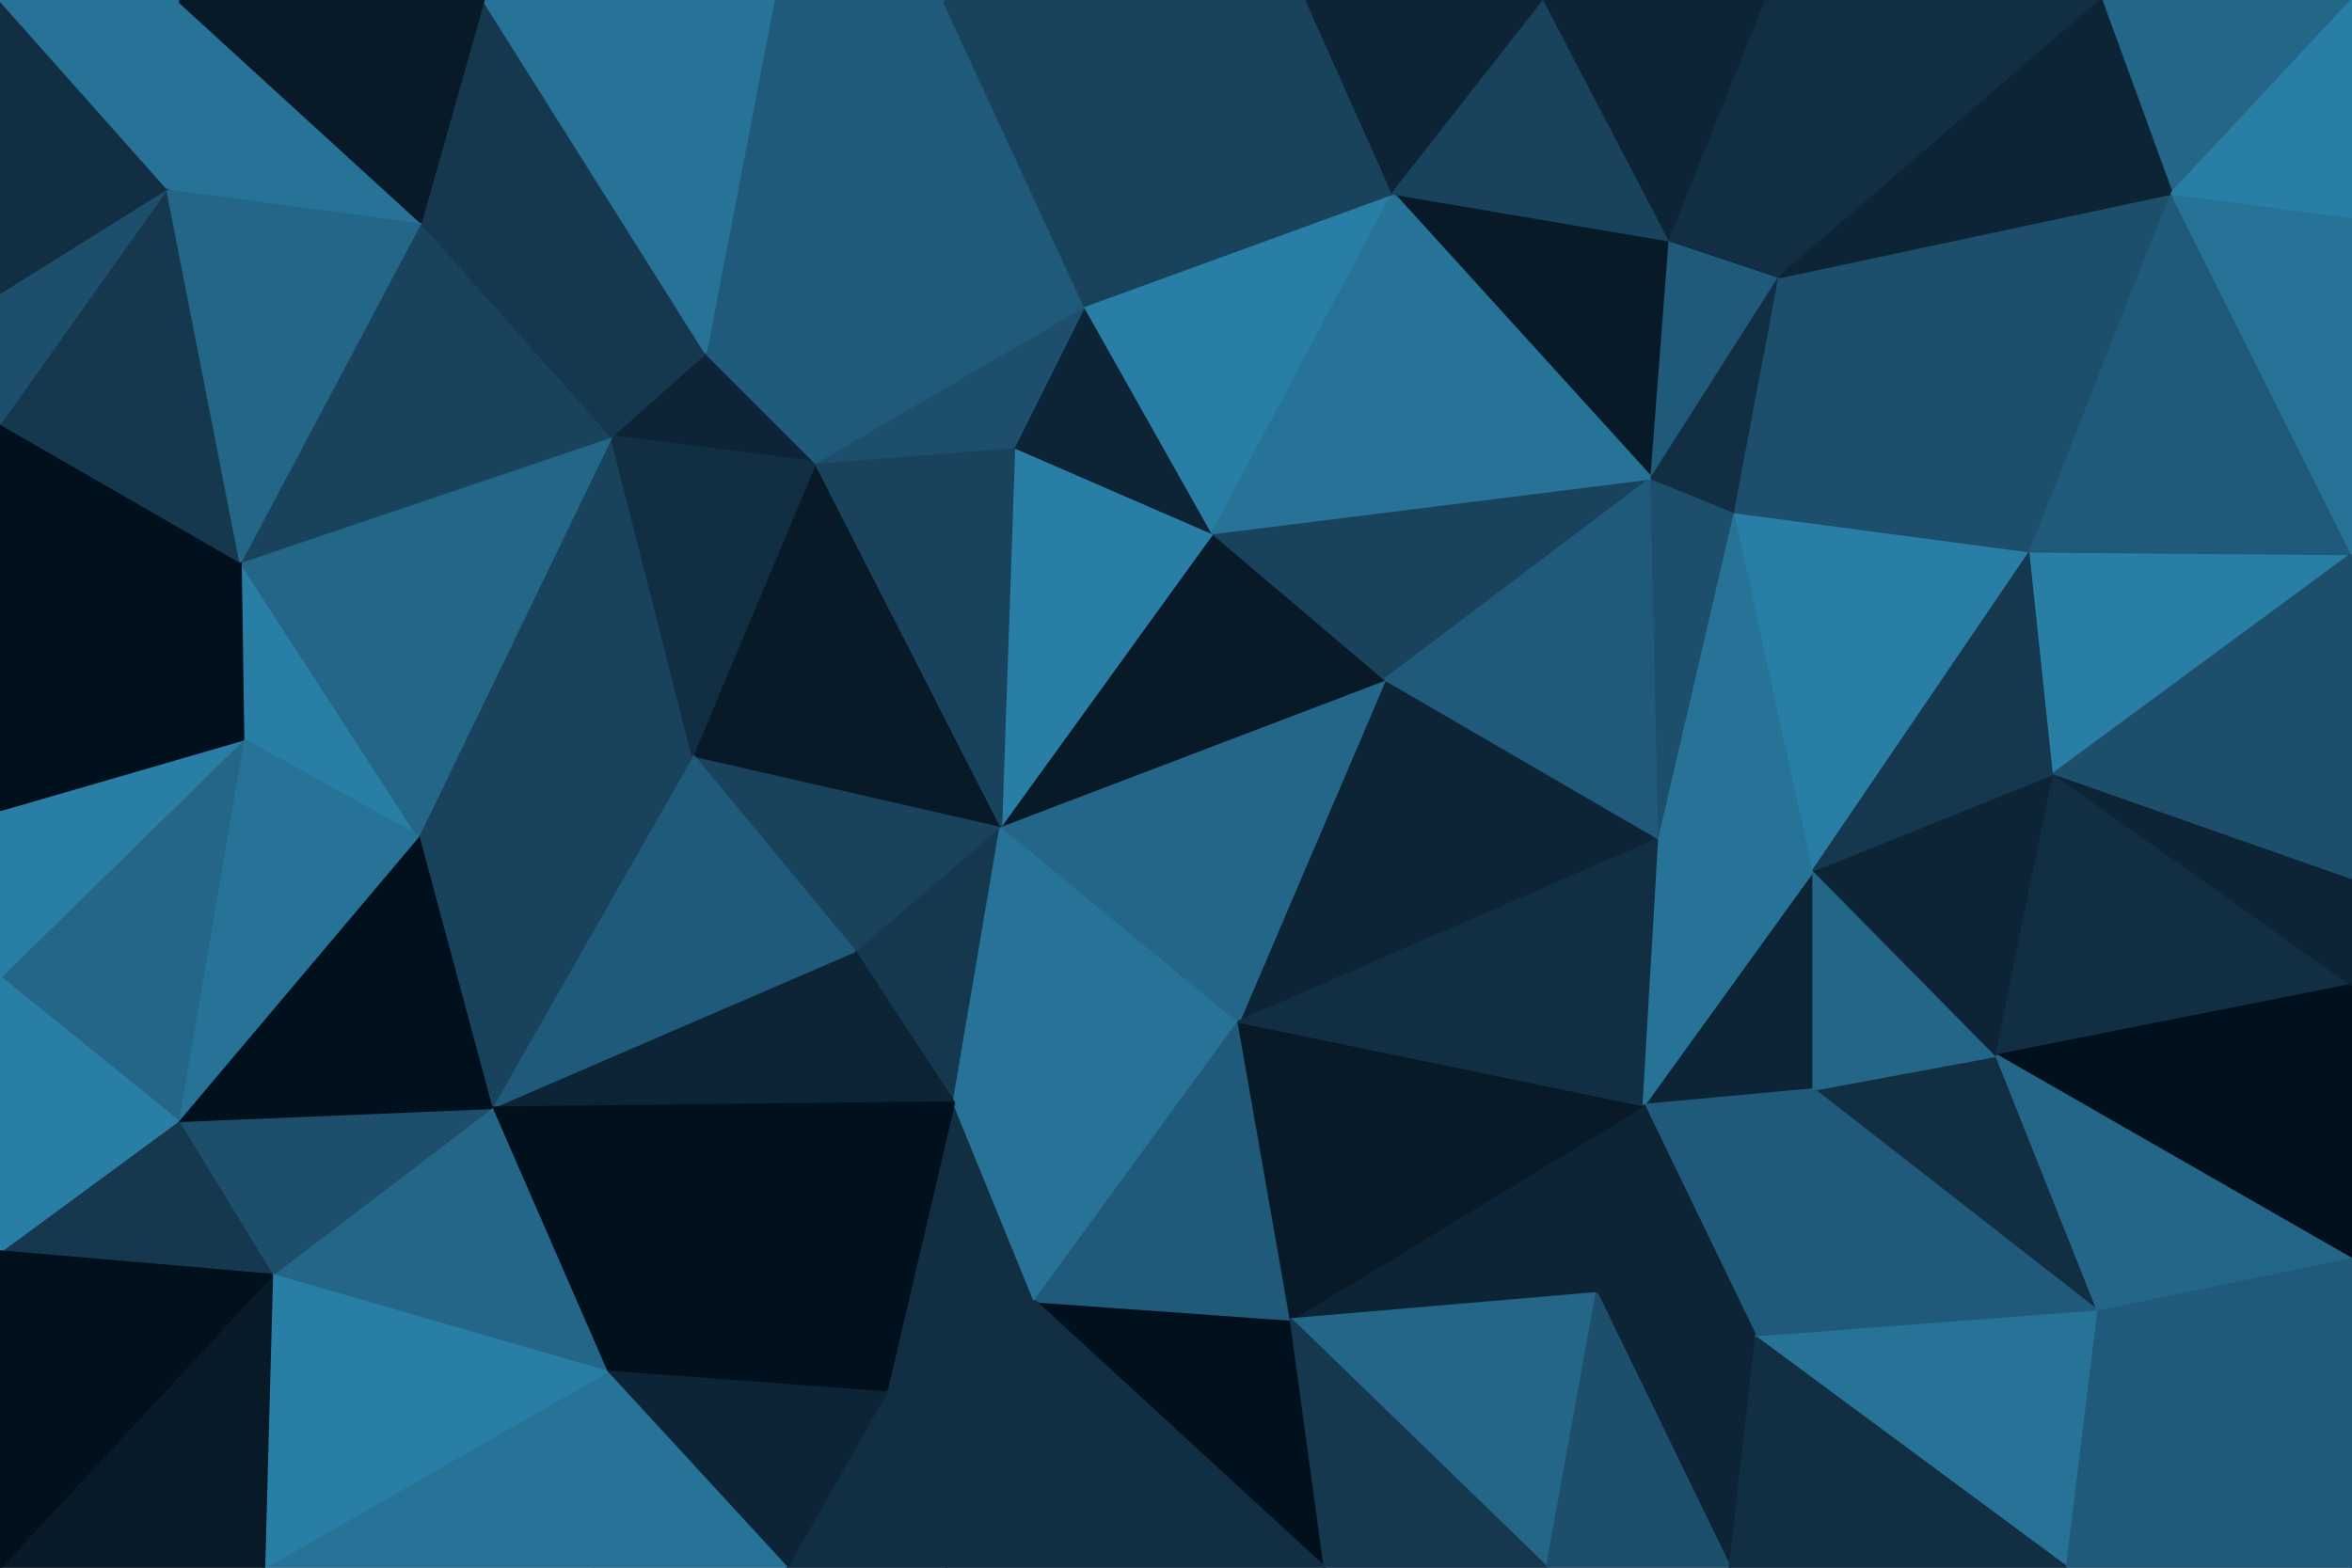 <svg id="visual" viewBox="0 0 900 600" width="900" height="600" xmlns="http://www.w3.org/2000/svg" xmlns:xlink="http://www.w3.org/1999/xlink" version="1.1"><g stroke-width="1" stroke-linejoin="bevel"><path d="M383 316L327 364L365 422Z" fill="#15384f" stroke="#15384f"></path><path d="M365 422L474 391L383 316Z" fill="#277297" stroke="#277297"></path><path d="M339 533L396 498L365 422Z" fill="#112e42" stroke="#112e42"></path><path d="M365 422L396 498L474 391Z" fill="#277297" stroke="#277297"></path><path d="M383 316L265 289L327 364Z" fill="#19435d" stroke="#19435d"></path><path d="M232 525L339 533L365 422Z" fill="#00101c" stroke="#00101c"></path><path d="M188 424L365 422L327 364Z" fill="#0c2435" stroke="#0c2435"></path><path d="M507 600L494 505L396 498Z" fill="#00101c" stroke="#00101c"></path><path d="M396 498L494 505L474 391Z" fill="#205a7a" stroke="#205a7a"></path><path d="M635 321L530 260L474 391Z" fill="#0c2435" stroke="#0c2435"></path><path d="M474 391L530 260L383 316Z" fill="#246688" stroke="#246688"></path><path d="M383 316L312 177L265 289Z" fill="#081a28" stroke="#081a28"></path><path d="M530 260L464 204L383 316Z" fill="#081a28" stroke="#081a28"></path><path d="M464 204L388 171L383 316Z" fill="#297ea6" stroke="#297ea6"></path><path d="M265 289L188 424L327 364Z" fill="#205a7a" stroke="#205a7a"></path><path d="M388 171L312 177L383 316Z" fill="#19435d" stroke="#19435d"></path><path d="M265 289L160 320L188 424Z" fill="#19435d" stroke="#19435d"></path><path d="M188 424L232 525L365 422Z" fill="#00101c" stroke="#00101c"></path><path d="M234 167L160 320L265 289Z" fill="#19435d" stroke="#19435d"></path><path d="M301 600L362 600L339 533Z" fill="#112e42" stroke="#112e42"></path><path d="M339 533L362 600L396 498Z" fill="#112e42" stroke="#112e42"></path><path d="M232 525L301 600L339 533Z" fill="#0c2435" stroke="#0c2435"></path><path d="M270 135L234 167L312 177Z" fill="#0c2435" stroke="#0c2435"></path><path d="M312 177L234 167L265 289Z" fill="#112e42" stroke="#112e42"></path><path d="M611 495L629 423L494 505Z" fill="#0c2435" stroke="#0c2435"></path><path d="M494 505L629 423L474 391Z" fill="#081a28" stroke="#081a28"></path><path d="M464 204L415 117L388 171Z" fill="#0c2435" stroke="#0c2435"></path><path d="M388 171L415 117L312 177Z" fill="#1d4e6b" stroke="#1d4e6b"></path><path d="M533 74L415 117L464 204Z" fill="#297ea6" stroke="#297ea6"></path><path d="M629 423L635 321L474 391Z" fill="#112e42" stroke="#112e42"></path><path d="M530 260L632 183L464 204Z" fill="#19435d" stroke="#19435d"></path><path d="M415 117L270 135L312 177Z" fill="#205a7a" stroke="#205a7a"></path><path d="M592 600L611 495L494 505Z" fill="#246688" stroke="#246688"></path><path d="M362 600L507 600L396 498Z" fill="#112e42" stroke="#112e42"></path><path d="M101 600L227 600L232 525Z" fill="#277297" stroke="#277297"></path><path d="M232 525L227 600L301 600Z" fill="#277297" stroke="#277297"></path><path d="M104 488L232 525L188 424Z" fill="#246688" stroke="#246688"></path><path d="M92 215L93 283L160 320Z" fill="#297ea6" stroke="#297ea6"></path><path d="M68 429L104 488L188 424Z" fill="#1d4e6b" stroke="#1d4e6b"></path><path d="M92 215L160 320L234 167Z" fill="#246688" stroke="#246688"></path><path d="M68 429L188 424L160 320Z" fill="#00101c" stroke="#00101c"></path><path d="M507 600L592 600L494 505Z" fill="#15384f" stroke="#15384f"></path><path d="M694 417L694 333L629 423Z" fill="#0c2435" stroke="#0c2435"></path><path d="M635 321L632 183L530 260Z" fill="#205a7a" stroke="#205a7a"></path><path d="M629 423L694 333L635 321Z" fill="#277297" stroke="#277297"></path><path d="M635 321L664 196L632 183Z" fill="#1d4e6b" stroke="#1d4e6b"></path><path d="M694 417L629 423L672 512Z" fill="#205a7a" stroke="#205a7a"></path><path d="M672 512L629 423L611 495Z" fill="#0c2435" stroke="#0c2435"></path><path d="M93 283L68 429L160 320Z" fill="#277297" stroke="#277297"></path><path d="M662 600L672 512L611 495Z" fill="#0c2435" stroke="#0c2435"></path><path d="M161 85L92 215L234 167Z" fill="#19435d" stroke="#19435d"></path><path d="M93 283L0 374L68 429Z" fill="#246688" stroke="#246688"></path><path d="M694 333L664 196L635 321Z" fill="#277297" stroke="#277297"></path><path d="M639 92L533 74L632 183Z" fill="#081a28" stroke="#081a28"></path><path d="M632 183L533 74L464 204Z" fill="#277297" stroke="#277297"></path><path d="M185 0L161 85L270 135Z" fill="#15384f" stroke="#15384f"></path><path d="M361 0L270 135L415 117Z" fill="#205a7a" stroke="#205a7a"></path><path d="M270 135L161 85L234 167Z" fill="#15384f" stroke="#15384f"></path><path d="M104 488L101 600L232 525Z" fill="#297ea6" stroke="#297ea6"></path><path d="M0 600L101 600L104 488Z" fill="#081a28" stroke="#081a28"></path><path d="M592 600L662 600L611 495Z" fill="#1d4e6b" stroke="#1d4e6b"></path><path d="M803 502L764 404L694 417Z" fill="#112e42" stroke="#112e42"></path><path d="M500 0L361 0L415 117Z" fill="#19435d" stroke="#19435d"></path><path d="M681 106L639 92L632 183Z" fill="#205a7a" stroke="#205a7a"></path><path d="M533 74L500 0L415 117Z" fill="#19435d" stroke="#19435d"></path><path d="M361 0L296 0L270 135Z" fill="#205a7a" stroke="#205a7a"></path><path d="M0 310L0 374L93 283Z" fill="#297ea6" stroke="#297ea6"></path><path d="M68 429L0 479L104 488Z" fill="#15384f" stroke="#15384f"></path><path d="M0 310L93 283L92 215Z" fill="#00101c" stroke="#00101c"></path><path d="M694 417L764 404L694 333Z" fill="#246688" stroke="#246688"></path><path d="M694 333L777 211L664 196Z" fill="#297ea6" stroke="#297ea6"></path><path d="M664 196L681 106L632 183Z" fill="#112e42" stroke="#112e42"></path><path d="M803 502L694 417L672 512Z" fill="#205a7a" stroke="#205a7a"></path><path d="M0 162L0 310L92 215Z" fill="#00101c" stroke="#00101c"></path><path d="M591 0L500 0L533 74Z" fill="#0c2435" stroke="#0c2435"></path><path d="M0 374L0 479L68 429Z" fill="#297ea6" stroke="#297ea6"></path><path d="M777 211L681 106L664 196Z" fill="#1d4e6b" stroke="#1d4e6b"></path><path d="M639 92L591 0L533 74Z" fill="#19435d" stroke="#19435d"></path><path d="M764 404L786 296L694 333Z" fill="#0c2435" stroke="#0c2435"></path><path d="M296 0L185 0L270 135Z" fill="#277297" stroke="#277297"></path><path d="M64 72L0 162L92 215Z" fill="#15384f" stroke="#15384f"></path><path d="M676 0L591 0L639 92Z" fill="#0c2435" stroke="#0c2435"></path><path d="M786 296L777 211L694 333Z" fill="#15384f" stroke="#15384f"></path><path d="M681 106L676 0L639 92Z" fill="#112e42" stroke="#112e42"></path><path d="M64 72L92 215L161 85Z" fill="#246688" stroke="#246688"></path><path d="M68 0L64 72L161 85Z" fill="#277297" stroke="#277297"></path><path d="M791 600L803 502L672 512Z" fill="#277297" stroke="#277297"></path><path d="M764 404L900 377L786 296Z" fill="#112e42" stroke="#112e42"></path><path d="M0 479L0 600L104 488Z" fill="#00101c" stroke="#00101c"></path><path d="M64 72L0 112L0 162Z" fill="#1d4e6b" stroke="#1d4e6b"></path><path d="M662 600L791 600L672 512Z" fill="#112e42" stroke="#112e42"></path><path d="M804 0L676 0L681 106Z" fill="#112e42" stroke="#112e42"></path><path d="M185 0L68 0L161 85Z" fill="#081a28" stroke="#081a28"></path><path d="M64 72L0 0L0 112Z" fill="#112e42" stroke="#112e42"></path><path d="M900 482L900 377L764 404Z" fill="#00101c" stroke="#00101c"></path><path d="M786 296L900 212L777 211Z" fill="#297ea6" stroke="#297ea6"></path><path d="M777 211L831 74L681 106Z" fill="#1d4e6b" stroke="#1d4e6b"></path><path d="M900 482L764 404L803 502Z" fill="#246688" stroke="#246688"></path><path d="M900 377L900 336L786 296Z" fill="#0c2435" stroke="#0c2435"></path><path d="M900 600L900 482L803 502Z" fill="#205a7a" stroke="#205a7a"></path><path d="M68 0L0 0L64 72Z" fill="#277297" stroke="#277297"></path><path d="M900 212L831 74L777 211Z" fill="#205a7a" stroke="#205a7a"></path><path d="M900 336L900 212L786 296Z" fill="#1d4e6b" stroke="#1d4e6b"></path><path d="M900 0L804 0L831 74Z" fill="#246688" stroke="#246688"></path><path d="M831 74L804 0L681 106Z" fill="#0c2435" stroke="#0c2435"></path><path d="M791 600L900 600L803 502Z" fill="#205a7a" stroke="#205a7a"></path><path d="M900 212L900 83L831 74Z" fill="#277297" stroke="#277297"></path><path d="M900 83L900 0L831 74Z" fill="#297ea6" stroke="#297ea6"></path></g></svg>